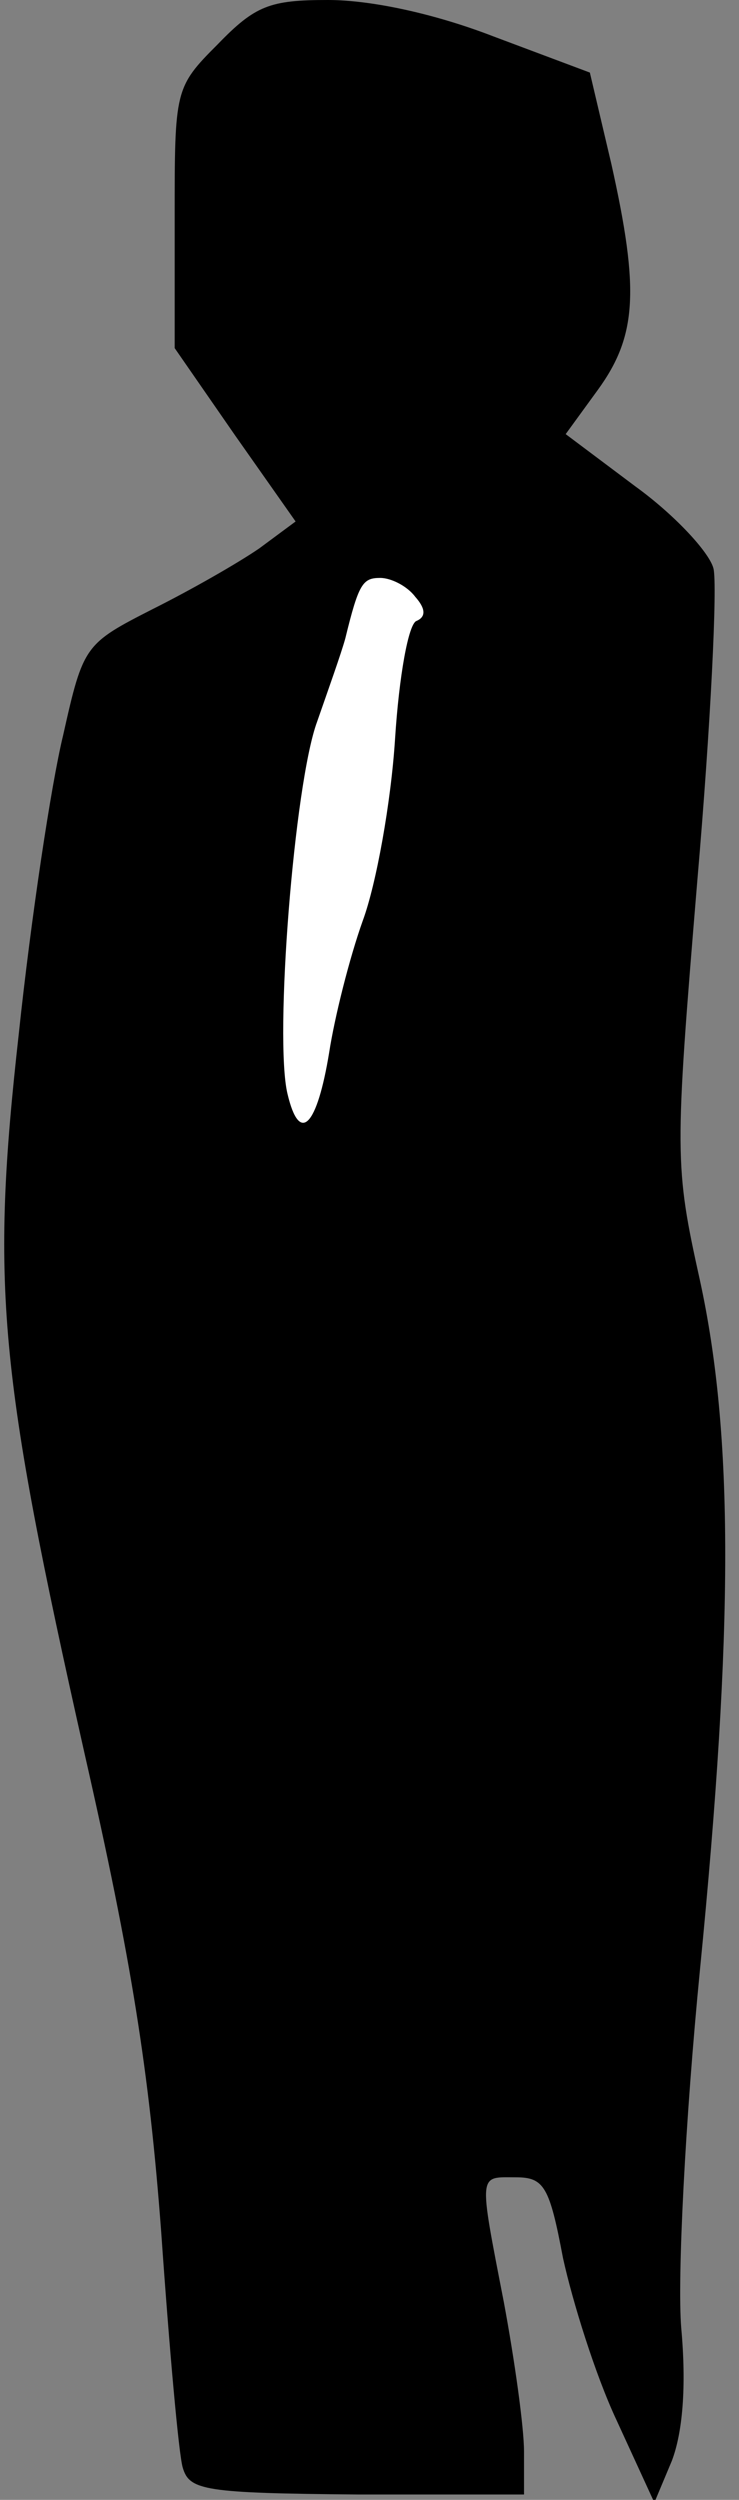 <?xml version="1.0" standalone="no"?>
<!DOCTYPE svg PUBLIC "-//W3C//DTD SVG 20010904//EN"
 "http://www.w3.org/TR/2001/REC-SVG-20010904/DTD/svg10.dtd">
<svg version="1.0" xmlns="http://www.w3.org/2000/svg"
 width="55pt" height="186pt" viewBox="0 0 55 186"
 preserveAspectRatio="xMidYMid meet">
<rect x="0" y="0" width="55" height="186" fill="#808080" stroke="none"/>
<g transform="translate(0,186) scale(0.1,-0.1)"
fill="#000000" stroke="none">
<path fill="#000000" stroke="none" d="M162 1827 c-32 -32 -32 -34 -32 -129
l0 -97 45 -65 45 -64 -27 -20 c-16 -11 -51 -31 -79 -45 -51 -26 -52 -27 -67
-94 -9 -37 -24 -137 -33 -222 -21 -188 -15 -251 49 -536 35 -154 48 -236 57
-356 6 -86 13 -165 16 -175 5 -17 16 -19 130 -20 l124 0 0 32 c0 18 -7 68 -15
111 -19 98 -19 93 9 93 21 0 25 -7 35 -60 7 -32 24 -87 40 -121 l28 -61 13 31
c8 21 11 55 7 99 -3 37 3 155 14 267 25 254 25 397 0 512 -19 86 -19 93 -2
298 10 116 15 220 12 232 -3 12 -29 40 -58 61 l-52 39 24 33 c29 40 31 74 10
168 l-16 68 -72 27 c-44 17 -91 27 -123 27 -43 0 -54 -4 -82 -33z"/>
<path fill="#ffffff" stroke="none" d="M309 1416 c8 -9 8 -15 1 -18 -6 -2 -13
-41 -16 -88 -3 -47 -14 -108 -24 -135 -10 -28 -21 -72 -25 -98 -9 -55 -22 -69
-31 -31 -10 41 5 231 22 277 8 23 18 51 21 62 10 41 13 45 26 45 8 0 20 -6 26
-14z"/>
</g>
</svg>
